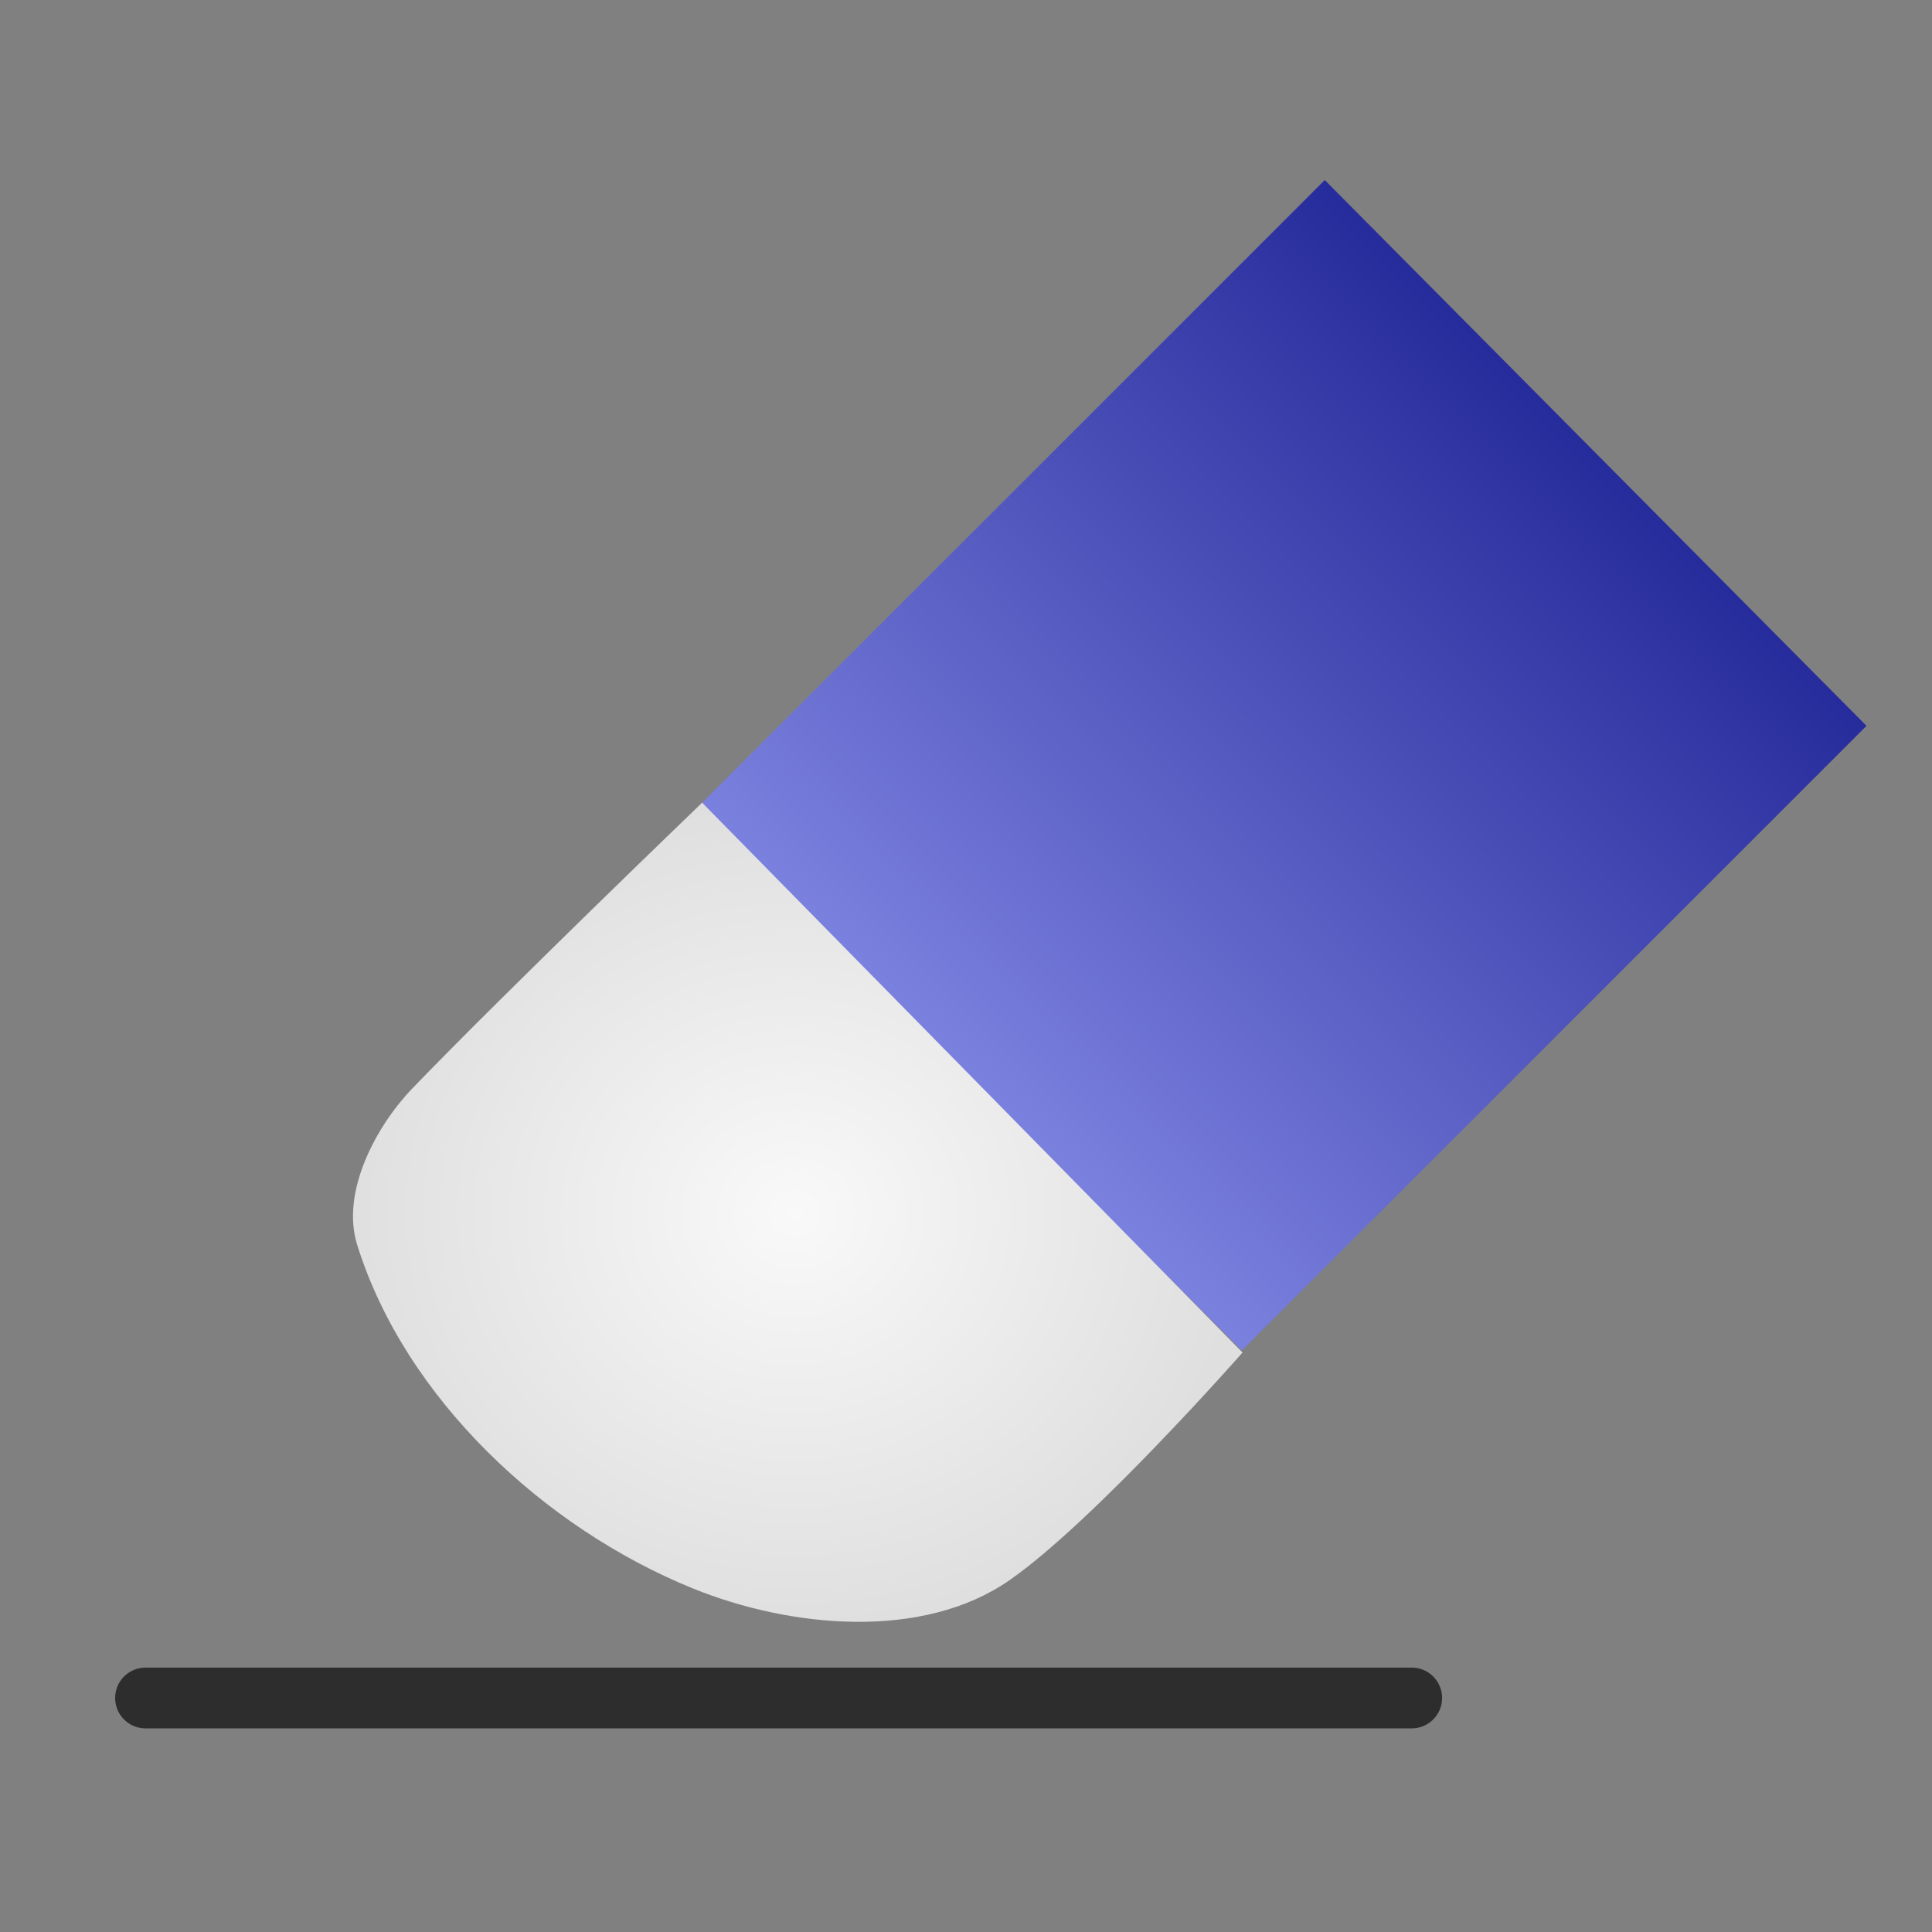 <?xml version="1.0" encoding="UTF-8" standalone="no"?>
<!-- Created with Inkscape (http://www.inkscape.org/) -->

<svg
   xmlns:dc="http://purl.org/dc/elements/1.1/"
   xmlns:cc="http://creativecommons.org/ns#"
   xmlns:rdf="http://www.w3.org/1999/02/22-rdf-syntax-ns#"
   xmlns:svg="http://www.w3.org/2000/svg"
   xmlns="http://www.w3.org/2000/svg"
   xmlns:xlink="http://www.w3.org/1999/xlink"
   xmlns:sodipodi="http://sodipodi.sourceforge.net/DTD/sodipodi-0.dtd"
   xmlns:inkscape="http://www.inkscape.org/namespaces/inkscape"
   width="128"
   height="128"
   viewBox="0 0 128 128"
   id="svg2"
   version="1.1"
   inkscape:version="0.91 r13725"
   sodipodi:docname="edit-clear.svg">
  <rect x="0" y="0" width="128" height="128" fill="#808080" stroke="none"/>
  <defs
     id="defs4">
    <linearGradient
       inkscape:collect="always"
       id="linearGradient4213">
      <stop
         style="stop-color:#f9f9f9;stop-opacity:1"
         offset="0"
         id="stop4215" />
      <stop
         style="stop-color:#dfdfdf;stop-opacity:1"
         offset="1"
         id="stop4217" />
    </linearGradient>
    <linearGradient
       inkscape:collect="always"
       id="linearGradient4205">
      <stop
         style="stop-color:#272c9c;stop-opacity:1"
         offset="0"
         id="stop4207" />
      <stop
         style="stop-color:#7b81de;stop-opacity:1"
         offset="1"
         id="stop4209" />
    </linearGradient>
    <linearGradient
       inkscape:collect="always"
       xlink:href="#linearGradient4205"
       id="linearGradient4211"
       x1="106.874"
       y1="955.68"
       x2="65.349"
       y2="997.205"
       gradientUnits="userSpaceOnUse" />
    <radialGradient
       inkscape:collect="always"
       xlink:href="#linearGradient4213"
       id="radialGradient4219"
       cx="52.63"
       cy="1004.894"
       fx="52.63"
       fy="1004.894"
       r="29.745"
       gradientTransform="matrix(1,0,0,0.922,0,78.237)"
       gradientUnits="userSpaceOnUse" />
  </defs>
  <sodipodi:namedview
     id="base"
     pagecolor="#f9f9f9"
     bordercolor="#666666"
     borderopacity="1.0"
     inkscape:pageopacity="0.0"
     inkscape:pageshadow="2"
     inkscape:zoom="11.2"
     inkscape:cx="30.132813"
     inkscape:cy="69.707741"
     inkscape:document-units="px"
     inkscape:current-layer="layer1"
     showgrid="false"
     units="px"
     inkscape:window-width="3840"
     inkscape:window-height="2128"
     inkscape:window-x="0"
     inkscape:window-y="32"
     inkscape:window-maximized="0" />
  <g
     inkscape:label="Layer 1"
     inkscape:groupmode="layer"
     id="layer1"
     transform="translate(0,-924.362)">
    <path
       style="fill:url(#linearGradient4211);fill-rule:evenodd;stroke:#42b5b4;stroke-width:0;stroke-linecap:butt;stroke-linejoin:round;stroke-opacity:1;fill-opacity:1;stroke-miterlimit:4;stroke-dasharray:none"
       d="M 87.768,936.291 46.25,977.809 82.277,1013.835 123.661,972.451 Z"
       id="path4193"
       inkscape:connector-curvature="0" />
    <path
       style="fill:url(#radialGradient4219);fill-opacity:1;fill-rule:evenodd;stroke:#42b5b4;stroke-width:0;stroke-linecap:butt;stroke-linejoin:miter;stroke-miterlimit:4;stroke-dasharray:none;stroke-opacity:1"
       d="m 46.518,977.541 c 0,0 -13.161,12.66 -19.196,18.929 -2.407,2.5 -4.751,6.862 -3.661,10.357 3.175,10.18 12.405,18.776 22.232,22.768 6.482,2.633 15.236,3.456 20.982,-0.536 5.587,-3.881 15.446,-15.089 15.446,-15.089 z"
       id="path4195"
       inkscape:connector-curvature="0"
       sodipodi:nodetypes="csssscc" />
    <path
       style="fill:none;fill-rule:evenodd;stroke:#2d2d2d;stroke-width:4.027;stroke-linecap:round;stroke-linejoin:miter;stroke-miterlimit:4;stroke-dasharray:none;stroke-opacity:1"
       d="m 9.642,1036.858 83.888,0"
       id="path4223"
       inkscape:connector-curvature="0" />
  </g>
</svg>
